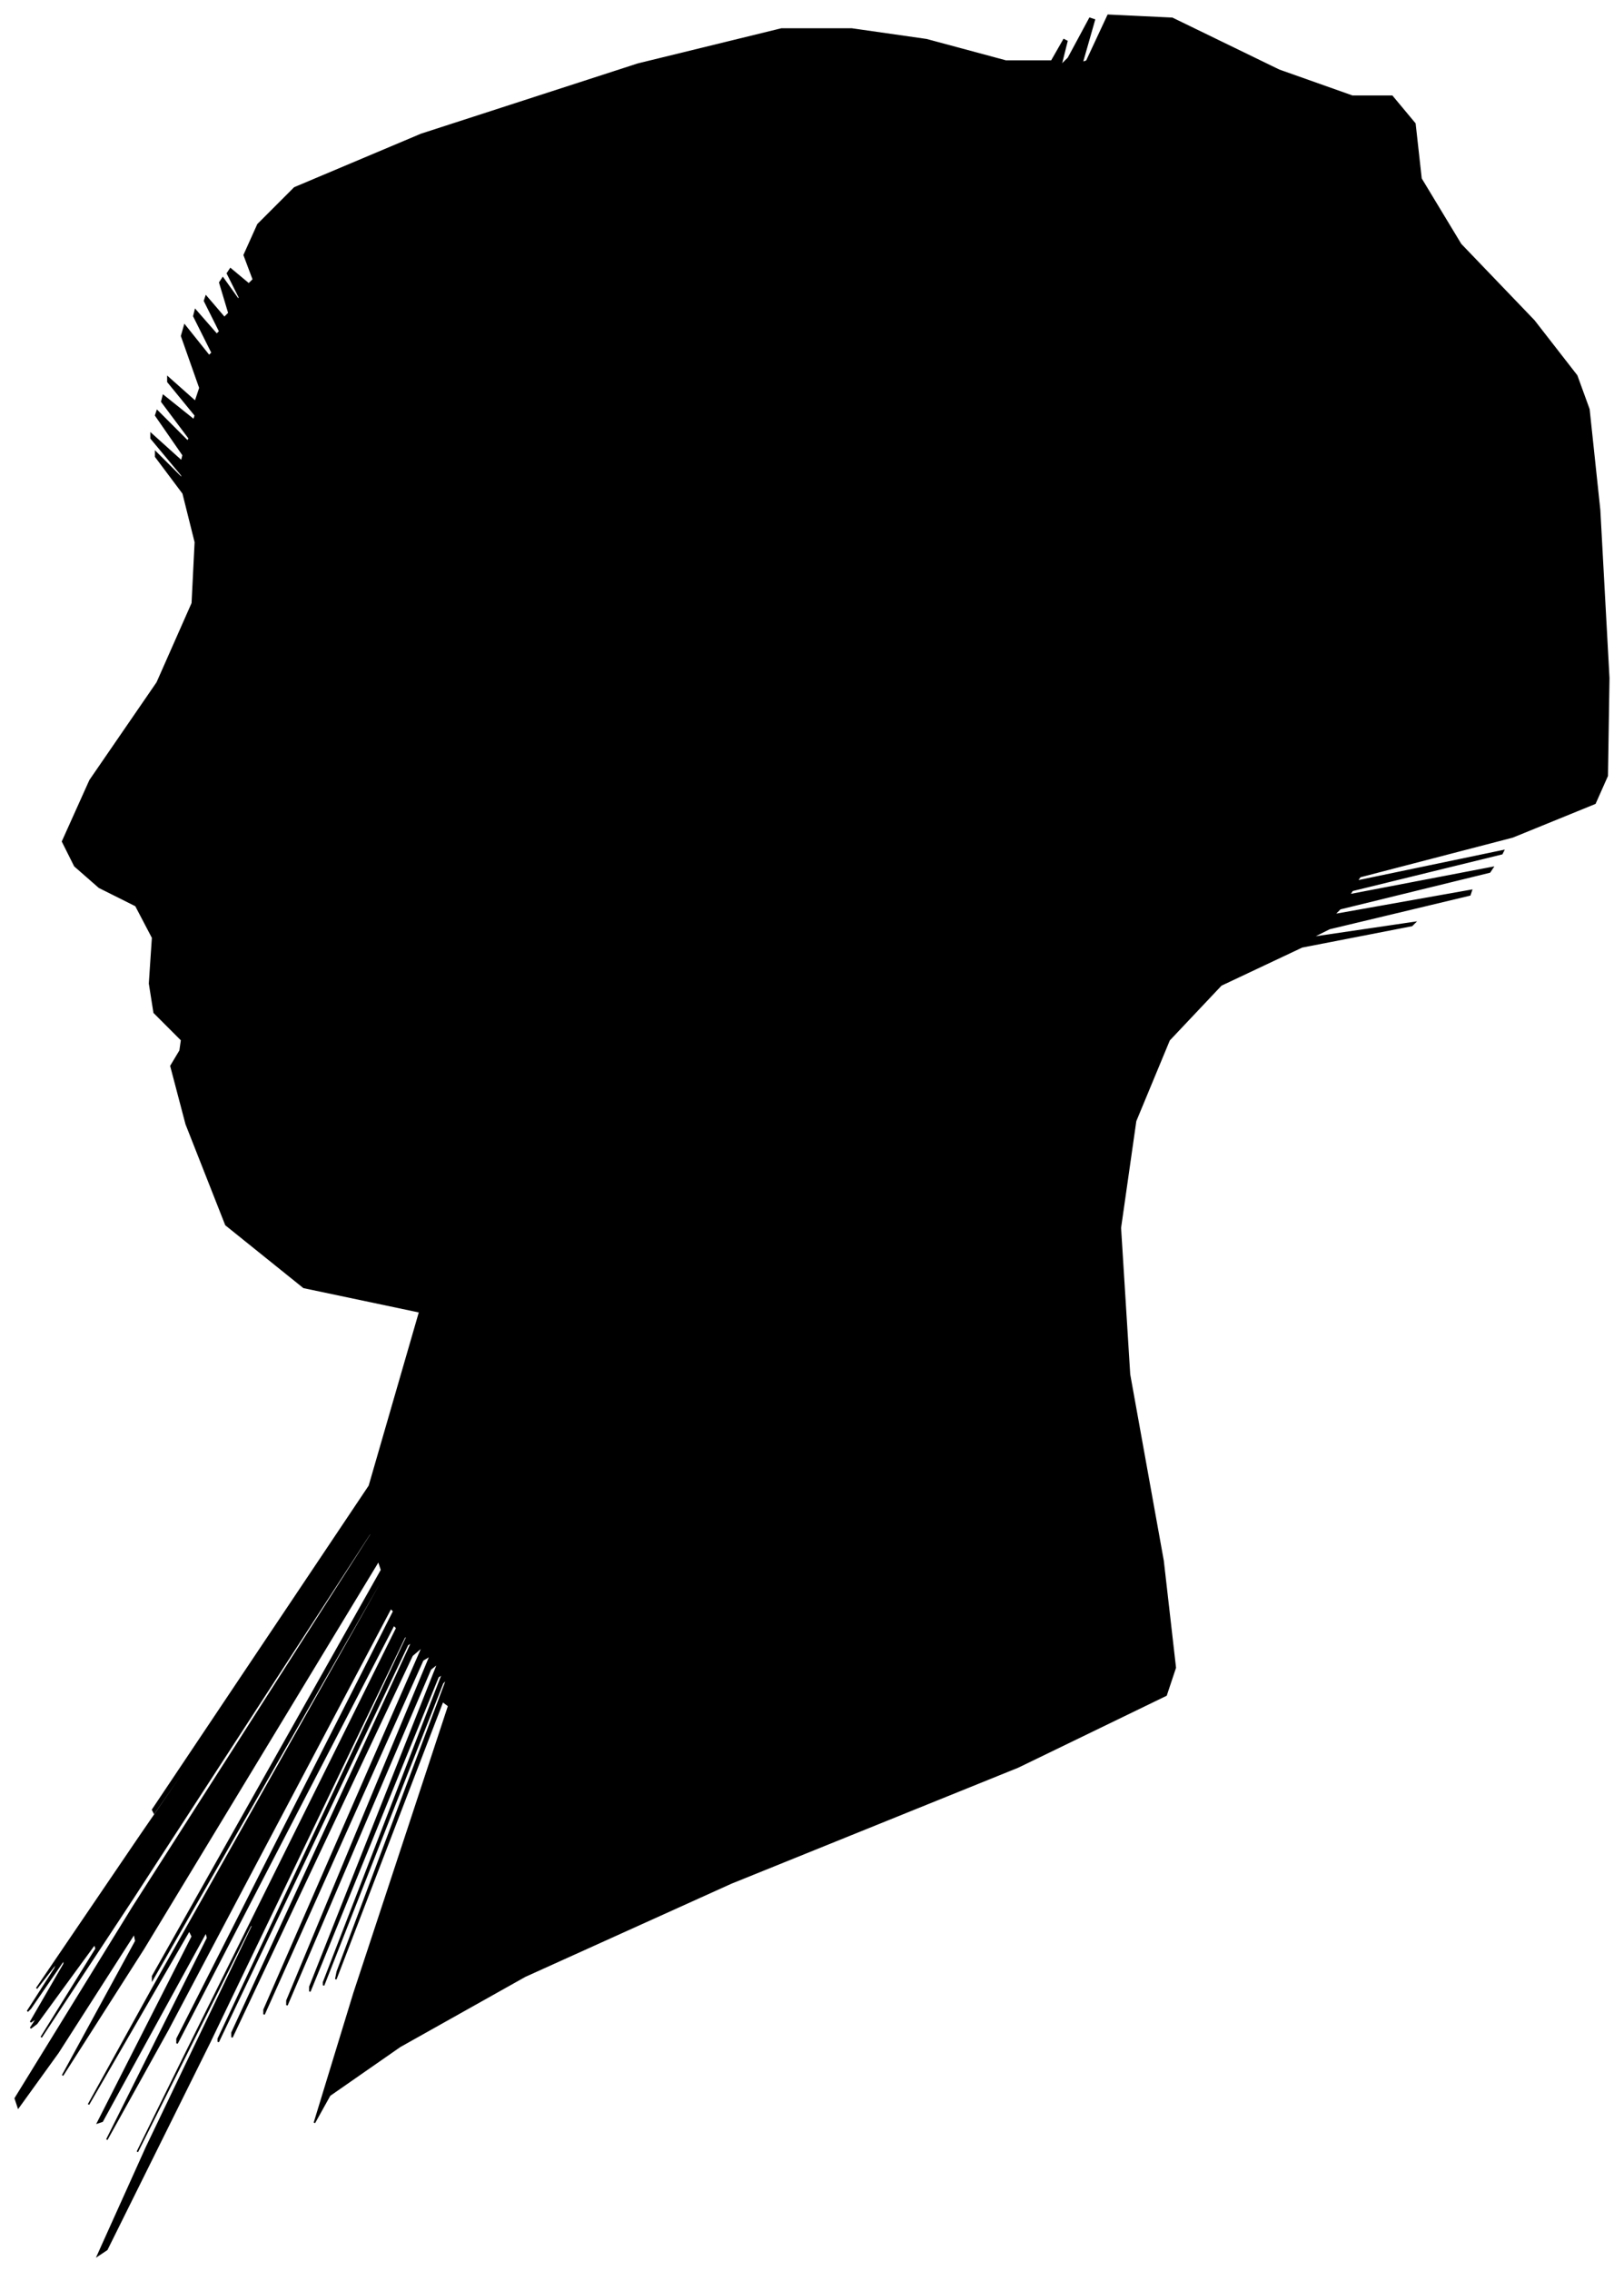 <?xml version="1.0" encoding="UTF-8"?>
<svg xmlns="http://www.w3.org/2000/svg" viewBox="313.00 199.00 1064.00 1487.00">
  <path d="M 422.00 870.00 L 414.00 862.00 L 411.00 843.00 L 413.00 813.00 L 402.00 792.00 L 378.00 780.00 L 362.00 766.00 L 354.00 750.00 L 372.00 710.00 L 416.00 646.00 L 439.00 594.00 L 441.00 554.00 L 433.00 522.00 L 415.00 498.00 L 415.00 495.00 L 433.00 513.00 L 432.00 510.00 L 412.00 486.00 L 412.00 483.00 L 432.00 501.00 L 433.00 497.00 L 415.00 471.00 L 416.00 468.00 L 436.00 488.00 L 437.00 486.00 L 419.00 462.00 L 420.00 458.00 L 440.00 474.00 L 441.00 471.00 L 423.00 449.00 L 423.00 446.00 L 441.00 462.00 L 444.00 453.00 L 432.00 419.00 L 434.00 412.00 L 450.00 432.00 L 452.00 430.00 L 440.00 406.00 L 441.00 402.00 L 455.00 418.00 L 457.00 416.00 L 447.00 396.00 L 448.00 393.00 L 460.00 407.00 L 463.00 404.00 L 457.00 384.00 L 459.00 381.00 L 469.00 395.00 L 470.00 394.00 L 462.00 378.00 L 464.00 375.00 L 476.00 385.00 L 479.00 382.00 L 473.00 366.00 L 482.00 346.00 L 506.00 322.00 L 589.00 287.00 L 731.00 241.00 L 825.00 218.00 L 871.00 218.00 L 920.00 225.00 L 972.00 239.00 L 1002.00 239.00 L 1010.00 225.00 L 1012.00 226.00 L 1008.00 242.00 L 1013.00 237.00 L 1027.00 211.00 L 1030.00 212.00 L 1022.00 240.00 L 1025.00 239.00 L 1039.00 209.00 L 1081.00 211.00 L 1151.00 245.00 L 1199.00 262.00 L 1225.00 262.00 L 1240.00 280.00 L 1244.00 316.00 L 1270.00 359.00 L 1318.00 409.00 L 1346.00 445.00 L 1354.00 467.00 L 1361.00 533.00 L 1367.00 643.00 L 1366.00 707.00 L 1358.00 725.00 L 1304.00 747.00 L 1204.00 773.00 L 1202.00 776.00 L 1298.00 756.00 L 1297.00 758.00 L 1199.00 782.00 L 1197.00 785.00 L 1291.00 767.00 L 1289.00 770.00 L 1191.00 794.00 L 1187.00 798.00 L 1277.00 782.00 L 1276.00 785.00 L 1184.00 807.00 L 1172.00 813.00 L 1240.00 803.00 L 1238.00 805.00 L 1166.00 819.00 L 1113.00 844.00 L 1079.00 880.00 L 1057.00 933.00 L 1047.00 1003.00 L 1053.00 1099.00 L 1075.00 1221.00 L 1083.00 1291.00 L 1077.00 1309.00 L 980.00 1356.00 L 792.00 1432.00 L 657.00 1493.00 L 575.00 1539.00 L 529.00 1571.00 L 519.00 1589.00 L 545.00 1504.00 L 607.00 1316.00 L 603.00 1313.00 L 533.00 1495.00 L 534.00 1490.00 L 606.00 1298.00 L 603.00 1301.00 L 525.00 1499.00 L 525.00 1497.00 L 603.00 1295.00 L 600.00 1297.00 L 516.00 1503.00 L 516.00 1500.00 L 600.00 1288.00 L 595.00 1292.00 L 501.00 1512.00 L 501.00 1509.00 L 595.00 1283.00 L 590.00 1286.00 L 486.00 1518.00 L 486.00 1515.00 L 590.00 1277.00 L 583.00 1283.00 L 465.00 1533.00 L 465.00 1530.00 L 583.00 1274.00 L 580.00 1276.00 L 456.00 1536.00 L 456.00 1534.00 L 580.00 1270.00 L 578.00 1271.00 L 450.00 1537.00 L 383.00 1672.00 L 377.00 1676.00 L 409.00 1605.00 L 479.00 1459.00 L 477.00 1460.00 L 403.00 1608.00 L 435.00 1543.00 L 573.00 1265.00 L 571.00 1263.00 L 429.00 1537.00 L 429.00 1534.00 L 571.00 1254.00 L 569.00 1252.00 L 423.00 1528.00 L 383.00 1600.00 L 449.00 1468.00 L 448.00 1464.00 L 380.00 1588.00 L 377.00 1589.00 L 439.00 1467.00 L 437.00 1463.00 L 371.00 1577.00 L 413.00 1501.00 L 563.00 1235.00 L 563.00 1233.00 L 413.00 1495.00 L 413.00 1493.00 L 563.00 1227.00 L 561.00 1221.00 L 407.00 1475.00 L 354.00 1558.00 L 402.00 1470.00 L 401.00 1465.00 L 351.00 1543.00 L 325.00 1579.00 L 323.00 1573.00 L 400.00 1448.00 L 556.00 1204.00 L 556.00 1202.00 L 400.00 1442.00 L 340.00 1533.00 L 376.00 1475.00 L 375.00 1472.00 L 337.00 1524.00 L 333.00 1527.00 L 363.00 1481.00 L 364.00 1479.00 L 336.00 1521.00 L 333.00 1523.00 L 355.00 1485.00 L 355.00 1482.00 L 333.00 1514.00 L 331.00 1516.00 L 349.00 1488.00 L 351.00 1483.00 L 337.00 1501.00 L 405.00 1401.00 L 555.00 1183.00 L 558.00 1178.00 L 414.00 1386.00 L 413.00 1384.00 L 555.00 1172.00 L 588.00 1058.00 L 512.00 1042.00 L 461.00 1001.00 L 435.00 935.00 L 425.00 897.00 L 431.00 887.00 L 432.00 880.00 L 428.00 876.00 L 422.00 870.00 Z" fill="black" stroke="black" stroke-width="1"/>
</svg>
